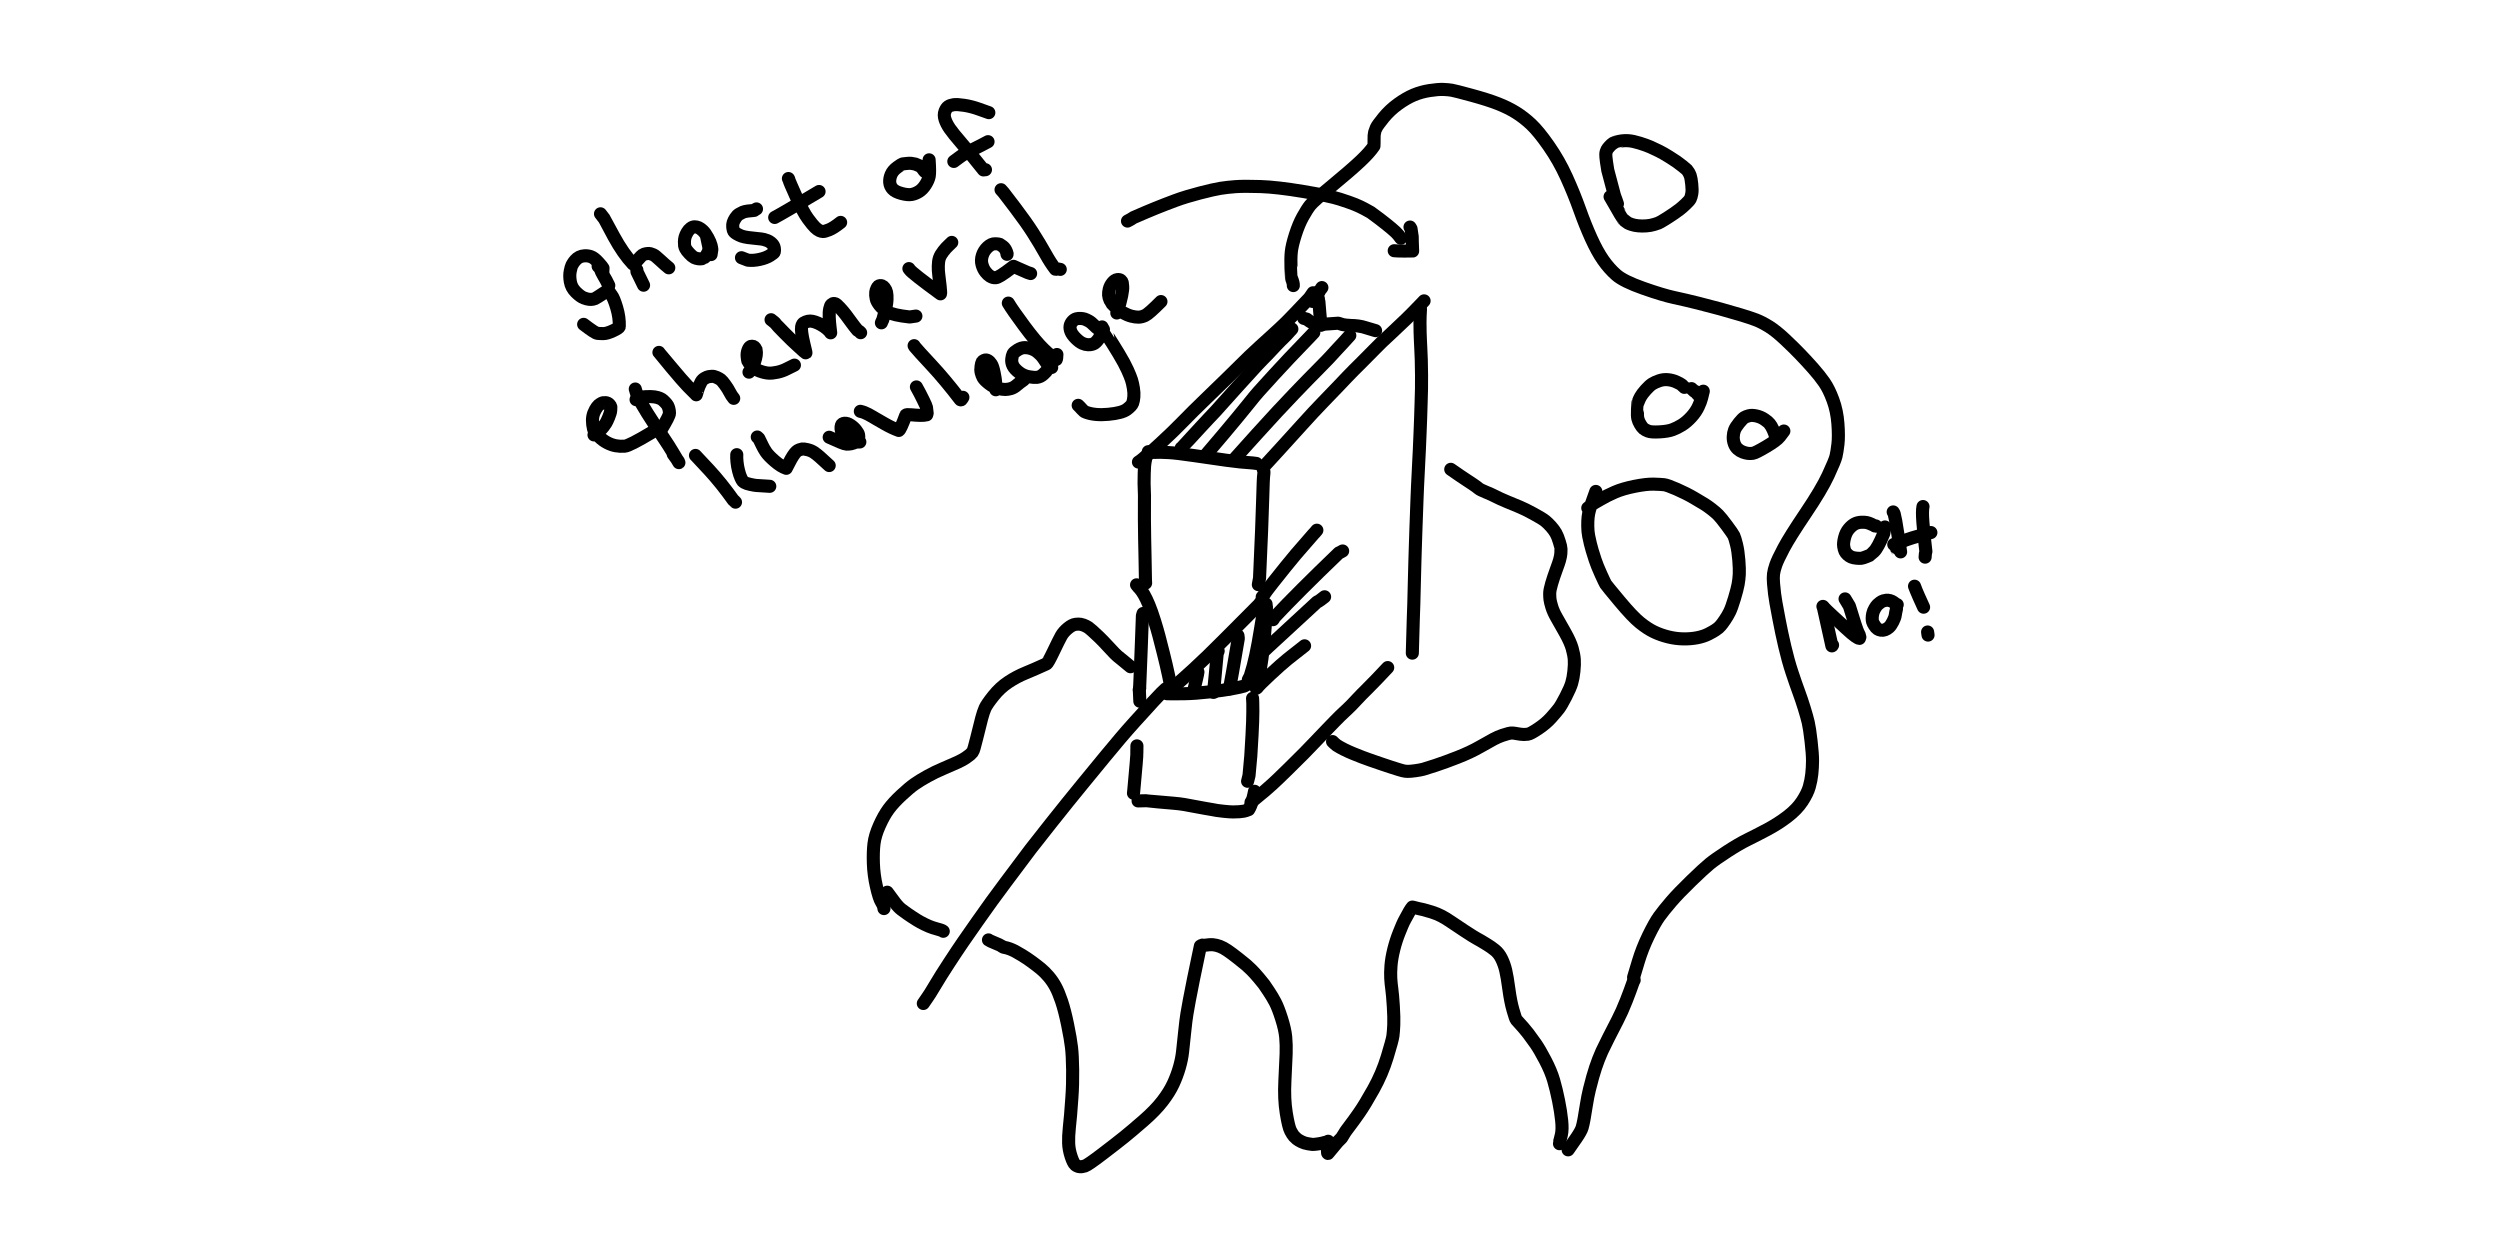 <?xml version="1.0" encoding="UTF-8" standalone="no"?>
<!-- Generator: Adobe Illustrator 26.1.0, SVG Export Plug-In . SVG Version: 6.00 Build 0)  -->

<svg
   version="1.1"
   id="Layer_1"
   x="0px"
   y="0px"
   viewBox="0 0 960 480"
   style="enable-background:new 0 0 960 480;"
   xml:space="preserve"
   sodipodi:docname="ghost-of-ephemeral-knowledge.svg"
   inkscape:version="1.2.1 (9c6d41e410, 2022-07-14, custom)"
   xmlns:inkscape="http://www.inkscape.org/namespaces/inkscape"
   xmlns:sodipodi="http://sodipodi.sourceforge.net/DTD/sodipodi-0.dtd"
   xmlns="http://www.w3.org/2000/svg"
   xmlns:svg="http://www.w3.org/2000/svg"><defs
   id="defs6812" /><sodipodi:namedview
   id="namedview6810"
   pagecolor="#505050"
   bordercolor="#eeeeee"
   borderopacity="1"
   inkscape:showpageshadow="0"
   inkscape:pageopacity="0"
   inkscape:pagecheckerboard="0"
   inkscape:deskcolor="#505050"
   showgrid="false"
   inkscape:zoom="0.70677083"
   inkscape:cx="522.09285"
   inkscape:cy="217.89241"
   inkscape:window-width="938"
   inkscape:window-height="1023"
   inkscape:window-x="0"
   inkscape:window-y="0"
   inkscape:window-maximized="1"
   inkscape:current-layer="Layer_1" />
<g
   id="New_Layer_12"
   opacity="1"
   transform="matrix(1.005,0,0,1.005,158.967,-2729.005)"><path
     id="STROKE_efc9096e-04c2-485f-8bc2-fb6578063f1a"
     opacity="1"
     fill="none"
     stroke="#000000"
     stroke-width="5"
     stroke-opacity="1"
     stroke-linecap="round"
     stroke-linejoin="round"
     d="m 194.614,3098.847 q 1.666,-2.422 1.814,-2.643 0.148,-0.221 0.851,-1.292 0.702,-1.071 2.295,-3.782 1.593,-2.711 4.788,-7.615 3.194,-4.903 5.421,-8.141 2.228,-3.238 5.517,-7.917 3.289,-4.679 5.469,-7.686 2.18,-3.006 5.238,-7.094 3.058,-4.087 5.765,-7.688 2.708,-3.601 3.896,-5.191 1.189,-1.59 7.749,-9.855 6.561,-8.264 12.049,-14.957 5.489,-6.694 8.627,-10.507 3.137,-3.813 5.839,-6.997 2.703,-3.183 5.537,-6.316 2.835,-3.134 4.387,-4.817 1.552,-1.683 2.46,-2.72 0.908,-1.037 3.209,-3.391 l 1.672,-1.584" /><path
     id="STROKE_f81cc0eb-b085-4e21-ab2d-d390e628b365"
     opacity="1"
     fill="none"
     stroke="#000000"
     stroke-width="5"
     stroke-opacity="1"
     stroke-linecap="round"
     stroke-linejoin="round"
     d="m 289.18,2978.583 0.022,-0.375 q -0.025,-0.7 -0.908,-4.812 -0.883,-4.113 -1.961,-8.37 -1.078,-4.256 -1.678,-6.568 -0.599,-2.313 -1.71,-5.873 -1.111,-3.561 -2.117,-5.982 -1.006,-2.421 -1.906,-3.987 -0.9,-1.567 -1.737,-2.439 -0.154,-0.071 -1.095,-1.291" /><path
     id="STROKE_2b5688e3-ce9a-4c99-a65d-3b9d9421f7f0"
     opacity="1"
     fill="none"
     stroke="#000000"
     stroke-width="5"
     stroke-opacity="1"
     stroke-linecap="round"
     stroke-linejoin="round"
     d="m 290.495,2977.551 0.459,-0.276 q 1.947,-1.625 6.904,-6.15 4.957,-4.526 12.035,-11.662 7.077,-7.135 12.958,-13.015 l 1.25,-1.683" /><path
     id="STROKE_f7d9f4ed-c352-4afd-b2fd-5d8ee078b666"
     opacity="1"
     fill="none"
     stroke="#000000"
     stroke-width="5"
     stroke-opacity="1"
     stroke-linecap="round"
     stroke-linejoin="round"
     d="m 287.703,2980.491 2.467,0.039 q 0.278,0.014 4.247,-0.042 3.969,-0.055 9.565,-0.692 5.595,-0.637 7.969,-1.095 2.374,-0.458 3.504,-0.693 1.129,-0.235 1.62,-0.405 0.49,-0.17 0.844,-0.403 0.354,-0.232 0.786,-0.615 0.431,-0.383 2.301,-1.606" /><path
     id="STROKE_f7c67777-b320-4375-bc03-83df03bdc7b6"
     opacity="1"
     fill="none"
     stroke="#000000"
     stroke-width="5"
     stroke-opacity="1"
     stroke-linecap="round"
     stroke-linejoin="round"
     d="m 325.578,2946.235 q -0.04,0.174 0.147,1.113 0.083,0.967 -0.738,10.675 -0.821,9.707 -2.368,17.149 -0.071,0.12 -0.865,1.206" /><path
     id="STROKE_dedd0122-66cd-4aad-9c43-7c5325814943"
     opacity="1"
     fill="none"
     stroke="#000000"
     stroke-width="5"
     stroke-opacity="1"
     stroke-linecap="round"
     stroke-linejoin="round"
     d="m 279.55,2938.222 -0.061,-1.161 q -0.117,-6.434 -0.176,-9.643 -0.06,-3.208 -0.128,-6.135 -0.067,-2.928 -0.093,-7.564 -0.026,-4.636 0.015,-6.94 0.04,-2.303 -0.04,-3.44 -0.08,-1.136 -0.098,-3.246 -0.018,-2.109 0.052,-3.83 0.07,-1.721 0.13,-2.805 0.059,-1.083 0.621,-3.682" /><path
     id="STROKE_0a5c15e7-f121-4398-81dc-4134c5e38b56"
     opacity="1"
     fill="none"
     stroke="#000000"
     stroke-width="5"
     stroke-opacity="1"
     stroke-linecap="round"
     stroke-linejoin="round"
     d="m 280.581,2888.01 0.924,0.248 q 0.732,0.026 1.911,0.015 1.178,-0.011 1.636,-0.035 0.458,-0.025 3.29,0.118 2.833,0.143 9.645,1.139 6.812,0.996 12.305,1.773 5.493,0.777 10.274,1.059 l 1.33,0.177" /><path
     id="STROKE_bb977d38-ec0b-4e20-b77e-3836e3e91e07"
     opacity="1"
     fill="none"
     stroke="#000000"
     stroke-width="5"
     stroke-opacity="1"
     stroke-linecap="round"
     stroke-linejoin="round"
     d="m 324.627,2895.006 0.134,0.77 -0.046,0.832 q -0.221,1.116 -0.432,9.545 -0.211,8.43 -1.205,30.189 l -0.454,2.473" /><path
     id="STROKE_4f235ba1-6249-41dd-9d1f-d1c29a545f8b"
     opacity="1"
     fill="none"
     stroke="#000000"
     stroke-width="5"
     stroke-opacity="1"
     stroke-linecap="round"
     stroke-linejoin="round"
     d="m 320.419,2982.257 q 0.059,1.514 0.081,1.688 0.022,0.174 0.026,3.251 0.005,3.078 -0.314,9.12 -0.319,6.042 -0.471,7.953 -0.152,1.911 -0.677,7.452 l -0.547,2.221" /><path
     id="STROKE_72b12ff8-2c83-405f-a691-fa7b0aad0881"
     opacity="1"
     fill="none"
     stroke="#000000"
     stroke-width="5"
     stroke-opacity="1"
     stroke-linecap="round"
     stroke-linejoin="round"
     d="m 278.578,2949.838 -0.253,0.852 -0.047,1.304 q 0.022,0.798 -0.383,10.526 -0.404,9.727 -0.458,11.593 -0.055,1.866 -0.174,4.173" /><path
     id="STROKE_1a9493ae-864d-4b5d-a7a4-c0521bdc3f3f"
     opacity="1"
     fill="none"
     stroke="#000000"
     stroke-width="5"
     stroke-opacity="1"
     stroke-linecap="round"
     stroke-linejoin="round"
     d="m 276.231,3000.417 -0.036,2.833 q 0.086,0.781 -1.142,13.932 l -0.137,1.324" /><path
     id="STROKE_f0cee10f-de1c-4c53-85c9-374881d2c6aa"
     opacity="1"
     fill="none"
     stroke="#000000"
     stroke-width="5"
     stroke-opacity="1"
     stroke-linecap="round"
     stroke-linejoin="round"
     d="m 276.677,3021.446 q 2.182,-0.094 2.892,-0.062 0.711,0.032 0.848,0.069 0.137,0.038 3.887,0.367 3.75,0.329 5.979,0.518 2.228,0.19 4.021,0.488 1.793,0.299 3.644,0.673 1.85,0.375 4.155,0.766 2.304,0.392 3.274,0.566 0.97,0.174 1.463,0.27 0.494,0.096 2.656,0.324 2.162,0.228 3.465,0.237 1.302,0.01 2.345,-0.079 1.042,-0.088 1.721,-0.203 0.68,-0.114 1.908,-0.612 0.843,-1.326 1.433,-3.554 0.591,-2.229 0.8,-3.443" /><path
     id="STROKE_e7e4f8ca-979c-4800-a818-07e46cd57a2e"
     opacity="1"
     fill="none"
     stroke="#000000"
     stroke-width="5"
     stroke-opacity="1"
     stroke-linecap="round"
     stroke-linejoin="round"
     d="m 276.818,2891.981 0.844,-0.573 q 1.334,-1.12 2.229,-1.825 0.895,-0.706 5.554,-4.986 4.659,-4.279 8.271,-8.01 3.611,-3.731 8.833,-8.758 5.221,-5.028 8.472,-8.218 3.25,-3.189 4.938,-4.866 1.687,-1.677 3.358,-3.294 1.671,-1.618 3.801,-3.537 2.13,-1.919 5.37,-4.882 3.24,-2.962 4.892,-4.6 1.652,-1.637 8.768,-9.133 l 1.376,-2.001" /><path
     id="STROKE_71507708-e373-428c-bf1b-8f956722fefa"
     opacity="1"
     fill="none"
     stroke="#000000"
     stroke-width="5"
     stroke-opacity="1"
     stroke-linecap="round"
     stroke-linejoin="round"
     d="m 324.243,2894.044 q 0.484,-0.38 1.191,-1.122 0.707,-0.741 1.033,-1.109 0.326,-0.368 4.789,-5.238 4.464,-4.869 8.342,-9.188 3.878,-4.318 7.874,-8.451 3.996,-4.133 5.838,-6.055 1.842,-1.922 3.131,-3.299 1.29,-1.377 2.621,-2.693 1.33,-1.315 2.239,-2.22 0.908,-0.904 2.068,-2.079 1.16,-1.176 3.453,-3.493 2.294,-2.317 2.881,-2.885 0.587,-0.568 3.928,-3.67 3.342,-3.103 5.689,-5.388 2.346,-2.286 5.537,-5.629 l 1.094,-1.146" /><path
     id="STROKE_2602df9e-211a-47a6-bd16-a7dc62a354e8"
     opacity="1"
     fill="none"
     stroke="#000000"
     stroke-width="5"
     stroke-opacity="1"
     stroke-linecap="round"
     stroke-linejoin="round"
     d="m 339.984,2837.064 1.14,0.304 q 0.472,0.367 1.03,0.752 0.559,0.385 1.134,0.607 0.575,0.222 1.854,0.42 1.28,0.199 2.439,0.163 1.16,-0.036 2.445,-0.172 1.286,-0.137 3.137,-0.221 0.239,0.072 0.81,0.261 0.571,0.188 0.972,0.291 0.401,0.102 1.302,0.192 0.902,0.09 1.898,0.138 0.995,0.047 1.391,0.051 0.396,0 1.272,0.142 0.877,0.137 1.436,0.261 0.559,0.123 0.675,0.172 0.117,0.048 4.5,1.345" /><path
     id="STROKE_922f8958-be69-4993-8cc0-6ddcf5ae173d"
     opacity="1"
     fill="none"
     stroke="#000000"
     stroke-width="5"
     stroke-opacity="1"
     stroke-linecap="round"
     stroke-linejoin="round"
     d="m 345.568,2829.574 q -0.03,0.673 0.191,1.125 0.033,0.847 0.372,4.53 0.339,3.684 0.408,4.492" /><path
     id="STROKE_70fa0b4c-3b7d-4f04-b00e-eb0158920481"
     opacity="1"
     fill="none"
     stroke="#000000"
     stroke-width="5"
     stroke-opacity="1"
     stroke-linecap="round"
     stroke-linejoin="round"
     d="m 384.475,2833.022 0.096,0.49 q -0.178,2.921 -0.185,4.997 -0.006,2.076 0.049,3.953 0.055,1.877 0.108,2.9 0.053,1.022 0.153,3.195 0.1,2.172 0.183,4.32 0.083,2.149 0.103,5.897 0.021,3.748 -0.021,5.302 -0.043,1.553 -0.162,5.811 -0.12,4.258 -0.176,5.593 -0.056,1.336 -0.209,5.38 -0.154,4.043 -0.27,6.433 -0.115,2.391 -0.146,2.882 -0.031,0.491 -0.27,5.488 -0.24,4.997 -0.276,5.544 -0.037,0.547 -0.187,4.481 -0.151,3.935 -0.233,6.428 -0.083,2.494 -0.194,5.32 -0.111,2.825 -0.215,6.558 -0.103,3.733 -0.176,5.717 -0.072,1.984 -0.221,8.485 -0.148,6.502 -0.204,8.208 -0.056,1.705 -0.192,5.512 -0.137,3.807 -0.207,7.271 -0.069,3.465 -0.163,5.801" /><path
     id="STROKE_4ba825b5-b46f-496e-be52-8df9c308490a"
     opacity="1"
     fill="none"
     stroke="#000000"
     stroke-width="5"
     stroke-opacity="1"
     stroke-linecap="round"
     stroke-linejoin="round"
     d="m 319.832,3021.955 q 0.198,-0.11 1.127,-0.926 0.929,-0.816 1.938,-1.617 1.01,-0.801 2.176,-1.789 1.165,-0.988 2.941,-2.597 1.776,-1.608 6.057,-5.811 4.281,-4.203 6.066,-6.023 1.786,-1.82 4.699,-4.869 2.914,-3.049 4.28,-4.474 1.367,-1.425 2.723,-2.811 1.356,-1.386 2.014,-2.028 0.658,-0.641 1.426,-1.348 0.769,-0.708 1.545,-1.449 0.777,-0.742 1.419,-1.394 0.642,-0.653 2.255,-2.385 1.612,-1.733 3.337,-3.411 1.726,-1.678 4.119,-4.189 2.393,-2.51 4.098,-4.335" /><path
     id="STROKE_5e6d2fdb-709a-48c5-973c-c4106cc7f795"
     opacity="1"
     fill="none"
     stroke="#000000"
     stroke-width="5"
     stroke-opacity="1"
     stroke-linecap="round"
     stroke-linejoin="round"
     d="m 293.146,2886.625 q 0.128,-0.087 2.957,-3.127 2.828,-3.04 4.264,-4.638 1.435,-1.599 3.26,-3.508 1.826,-1.91 2.798,-2.963 0.971,-1.053 1.879,-2.102 0.907,-1.05 6.636,-7.388 5.728,-6.337 7.303,-8.017 1.574,-1.679 2.1,-2.189 0.526,-0.51 1.526,-1.545 1,-1.035 1.969,-2.08 0.968,-1.045 1.854,-1.971 0.886,-0.926 1.46,-1.503 0.574,-0.577 1.057,-1.023 0.483,-0.447 1.018,-1.019 0.536,-0.571 2.204,-2.432" /><path
     id="STROKE_f6cd34cd-f051-461c-b302-8b93f00e36e4"
     opacity="1"
     fill="none"
     stroke="#000000"
     stroke-width="5"
     stroke-opacity="1"
     stroke-linecap="round"
     stroke-linejoin="round"
     d="m 302.109,2889.776 q 0.795,-0.857 7.027,-8.266 6.233,-7.409 9.377,-11.342 3.145,-3.932 4.228,-5.119 1.082,-1.186 5.849,-6.446 4.767,-5.259 13.988,-14.786 l 1.229,-1.312" /><path
     id="STROKE_0563f5b0-b999-4717-9065-85637a88ec26"
     opacity="1"
     fill="none"
     stroke="#000000"
     stroke-width="5"
     stroke-opacity="1"
     stroke-linecap="round"
     stroke-linejoin="round"
     d="m 313.742,2890.511 q 0.116,-0.16 8.31,-9.231 8.194,-9.07 14.287,-15.407 6.092,-6.337 8.707,-8.936 2.615,-2.6 4.253,-4.35 1.638,-1.75 1.775,-1.915 0.137,-0.166 1.17,-1.288 1.033,-1.123 2.774,-2.977 1.741,-1.855 2.547,-2.8" /><path
     id="STROKE_60f067a9-79ee-472c-900c-f3dc6a647fc7"
     opacity="1"
     fill="none"
     stroke="#000000"
     stroke-width="5"
     stroke-opacity="1"
     stroke-linecap="round"
     stroke-linejoin="round"
     d="m 324.101,2943.521 q 0.164,-0.145 0.519,-0.605 0.355,-0.46 0.654,-0.988 0.3,-0.528 2.855,-3.786 2.556,-3.259 4.93,-6.181 2.374,-2.922 3.928,-4.77 1.554,-1.847 6.655,-7.66 0.596,-0.573 1.339,-1.518" /><path
     id="STROKE_e79fc4a0-2393-4085-9bbf-a489643724ac"
     opacity="1"
     fill="none"
     stroke="#000000"
     stroke-width="5"
     stroke-opacity="1"
     stroke-linecap="round"
     stroke-linejoin="round"
     d="m 328.229,2952.198 0.309,-0.452 0.224,-0.437 q 8.819,-9.416 24.649,-24.626 0.336,-0.085 1.423,-0.728" /><path
     id="STROKE_586abf10-ea3a-4517-bbd0-f1d7e85f6a70"
     opacity="1"
     fill="none"
     stroke="#000000"
     stroke-width="5"
     stroke-opacity="1"
     stroke-linecap="round"
     stroke-linejoin="round"
     d="m 324.627,2964.253 q 0.869,-0.678 1.53,-1.378 0.388,-0.392 18.933,-17.467 l 0.571,-0.261 q 0.401,-0.216 2.274,-1.697" /><path
     id="STROKE_83735bb1-b76a-437d-869a-4bf73d765be7"
     opacity="1"
     fill="none"
     stroke="#000000"
     stroke-width="5"
     stroke-opacity="1"
     stroke-linecap="round"
     stroke-linejoin="round"
     d="m 321.815,2978.442 0.392,-0.273 q 0.577,-0.911 4.818,-4.865 4.24,-3.955 6.833,-6.058 2.592,-2.103 3.558,-2.797 0.966,-0.693 2.871,-2.259" /><path
     id="STROKE_d8cd9589-3a4e-44d7-9bf1-be6f01d827ff"
     opacity="1"
     fill="none"
     stroke="#000000"
     stroke-width="5"
     stroke-opacity="1"
     stroke-linecap="round"
     stroke-linejoin="round"
     d="m 299.539,2972.195 q -0.051,0.599 -0.527,2.593 -0.477,1.994 -0.869,3.654" /><path
     id="STROKE_6e85157f-fc38-4f61-86d2-9df88ada19f5"
     opacity="1"
     fill="none"
     stroke="#000000"
     stroke-width="5"
     stroke-opacity="1"
     stroke-linecap="round"
     stroke-linejoin="round"
     d="m 307.268,2964.182 -0.339,0.895 q -0.025,0.096 -1.421,14.905" /><path
     id="STROKE_a9426557-962c-407d-9d0b-cbd150c4283e"
     opacity="1"
     fill="none"
     stroke="#000000"
     stroke-width="5"
     stroke-opacity="1"
     stroke-linecap="round"
     stroke-linejoin="round"
     d="m 314.835,2958.29 0.134,1.062 q -2.784,16.557 -3.432,19.302" /><path
     id="STROKE_cbe2c584-9607-47e9-8f5c-8f22d7c4571f"
     opacity="1"
     fill="none"
     stroke="#000000"
     stroke-width="5"
     stroke-opacity="1"
     stroke-linecap="round"
     stroke-linejoin="round"
     d="m 324.769,2948.962 -0.068,0.282 -0.19,0.505 q -0.223,0.853 -1.08,6.229 -0.857,5.376 -1.793,9.774 -0.937,4.398 -2.132,8.031 l -0.706,1.352" /><path
     id="STROKE_8b40fd9c-13cb-4a6d-b228-44fb8d5a1ae1"
     opacity="1"
     fill="none"
     stroke="#000000"
     stroke-width="5"
     stroke-opacity="1"
     stroke-linecap="round"
     stroke-linejoin="round"
     d="m 277.263,2978.512 -0.162,0.517 0.063,0.297 q 0.054,1.058 0.18,4.034" /><path
     id="STROKE_f5287156-8527-4cf9-b831-66768b35dad3"
     opacity="1"
     fill="none"
     stroke="#000000"
     stroke-width="5"
     stroke-opacity="1"
     stroke-linecap="round"
     stroke-linejoin="round"
     d="m 344.111,2828.033 -0.047,0.694 q 0.05,0 -0.18,0.51 -0.229,0.509 -0.522,1.368" /><path
     id="STROKE_dd5faf9b-3ff9-47c4-afa9-fef7e32a0f1d"
     opacity="1"
     fill="none"
     stroke="#000000"
     stroke-width="5"
     stroke-opacity="1"
     stroke-linecap="round"
     stroke-linejoin="round"
     d="m 344.839,2827.51 0.698,-0.501 q -0.574,1.303 -0.981,2.339" /><path
     id="STROKE_f3a149ad-2234-478e-9aec-3f8dc5b40284"
     opacity="1"
     fill="none"
     stroke="#000000"
     stroke-width="5"
     stroke-opacity="1"
     stroke-linecap="round"
     stroke-linejoin="round"
     d="m 346.903,2825.306 -0.411,0.575 q -0.211,0.179 -1.208,1.926" /><path
     id="STROKE_8926a078-7e23-420f-8071-92d61a4d6425"
     opacity="1"
     fill="none"
     stroke="#000000"
     stroke-width="5"
     stroke-opacity="1"
     stroke-linecap="round"
     stroke-linejoin="round"
     d="m 179.57,3062.583 q -0.072,-1.088 -0.952,-2.474 -0.88,-1.385 -1.911,-5.878 -1.031,-4.492 -1.174,-8.887 -0.142,-4.395 0.231,-7.541 0.374,-3.146 2.073,-6.948 1.698,-3.802 3.524,-6.282 1.826,-2.481 4.891,-5.323 3.064,-2.842 5.001,-4.208 1.937,-1.367 4.912,-3.021 2.975,-1.654 6.238,-3.022 3.263,-1.368 5.25,-2.289 1.988,-0.92 3.176,-1.731 1.187,-0.811 1.673,-1.242 0.485,-0.431 0.921,-0.961 0.437,-0.53 1.635,-5.49 1.199,-4.96 1.847,-7.384 0.649,-2.424 1.296,-3.892 0.648,-1.468 3.18,-4.65 2.532,-3.182 5.702,-5.287 3.17,-2.104 6.541,-3.477 3.371,-1.374 8.076,-3.525 0.516,-0.253 2.641,-4.705 2.125,-4.452 2.981,-5.977 0.855,-1.525 2.516,-2.891 1.662,-1.366 2.905,-1.521 1.244,-0.155 1.908,-0.029 0.665,0.125 1.138,0.297 0.474,0.172 1.005,0.44 0.532,0.269 0.913,0.522 0.381,0.252 1.504,1.25 1.122,0.997 2.635,2.456 1.514,1.459 3.356,3.478 1.843,2.018 2.527,2.692 0.685,0.673 1.108,1.048 0.422,0.376 1.542,1.241 1.12,0.864 3.393,2.8" /><path
     id="STROKE_679668bc-111c-439c-a2fb-71aed8b4e9ab"
     opacity="1"
     fill="none"
     stroke="#000000"
     stroke-width="5"
     stroke-opacity="1"
     stroke-linecap="round"
     stroke-linejoin="round"
     d="m 350.979,2998.776 0.504,0.502 1.026,0.889 q 2.542,1.624 6.3,3.171 3.758,1.548 6.504,2.487 2.746,0.94 4.185,1.444 1.438,0.504 3.705,1.239 2.267,0.736 2.995,0.95 0.728,0.215 1.575,0.452 0.846,0.237 1.915,0.252 1.068,0.015 3.002,-0.262 1.935,-0.277 2.969,-0.555 1.035,-0.278 4.624,-1.46 3.59,-1.181 8.446,-3.08 4.856,-1.899 8.478,-3.978 3.622,-2.079 5.343,-2.985 1.721,-0.906 3.31,-1.445 1.588,-0.539 2.276,-0.69 0.688,-0.151 0.977,-0.188 0.289,-0.037 0.725,0 0.436,0.033 0.86,0.102 0.424,0.069 0.944,0.162 0.519,0.092 1.166,0.184 0.647,0.093 1.243,0.101 0.597,0.01 1.556,-0.109 0.959,-0.118 3.923,-2.09 2.965,-1.972 4.958,-4.205 1.994,-2.233 2.952,-3.494 0.958,-1.261 2.656,-4.56 1.698,-3.298 2.259,-5.173 0.561,-1.874 0.838,-4.521 0.277,-2.647 0.149,-4.491 -0.128,-1.844 -0.812,-4.27 -0.684,-2.426 -2.704,-6.028 -2.021,-3.602 -3.25,-5.737 -1.23,-2.135 -1.811,-4.027 -0.58,-1.893 -0.699,-2.862 -0.118,-0.97 -0.12,-2.278 -0.003,-1.307 0.76,-3.879 0.763,-2.572 1.745,-5.226 0.983,-2.653 1.239,-3.591 0.257,-0.939 0.356,-1.489 0.099,-0.55 0.152,-1.092 0.052,-0.543 0.043,-1.099 -0.009,-0.556 0.007,-0.909 0.015,-0.353 -0.622,-2.476 -0.638,-2.123 -1.329,-3.33 -0.692,-1.207 -1.833,-2.491 -1.14,-1.284 -2.214,-2.162 -1.074,-0.878 -4.478,-2.732 -3.405,-1.854 -5.265,-2.608 -1.86,-0.754 -4.809,-1.991 -2.949,-1.238 -4.43,-2.014 -1.481,-0.777 -3.691,-1.671 -2.21,-0.895 -2.811,-1.415 -0.601,-0.519 -2.152,-1.577 -1.551,-1.058 -2.7,-1.784 -1.148,-0.725 -2.288,-1.529 -1.14,-0.803 -3.489,-2.406" /><path
     id="STROKE_1c537327-2df1-4967-91d0-ee2d176f117f"
     opacity="1"
     fill="none"
     stroke="#000000"
     stroke-width="5"
     stroke-opacity="1"
     stroke-linecap="round"
     stroke-linejoin="round"
     d="m 335.987,2824.541 q 0.081,-0.864 -0.701,-2.823 -0.052,-0.11 -0.187,-3.875 -0.136,-3.765 0.126,-6.23 0.262,-2.465 1.534,-6.472 1.273,-4.007 2.86,-6.876 1.586,-2.869 2.84,-4.451 1.253,-1.582 8.279,-7.385 7.026,-5.802 10.728,-9.271 3.703,-3.468 5.329,-5.943 0.031,-0.34 0.043,-1.116 0.012,-0.775 0.007,-1.581 -0.005,-0.806 0.026,-1.331 0.031,-0.525 0.137,-0.939 0.106,-0.414 0.142,-0.656 0.036,-0.241 0.524,-1.312 0.489,-1.07 2.846,-3.949 2.357,-2.88 5.479,-5.138 3.122,-2.257 5.978,-3.462 2.857,-1.205 6.08,-1.7 3.222,-0.494 5.174,-0.428 1.952,0.067 3.295,0.298 1.342,0.231 7.565,1.929 6.222,1.698 10.043,3.194 3.821,1.496 6.845,3.363 3.023,1.866 5.871,4.54 2.848,2.673 6.748,8.266 3.9,5.593 6.783,11.953 2.883,6.36 4.992,12.291 2.109,5.93 4.403,10.994 2.294,5.064 4.57,8.333 2.276,3.269 5.036,5.702 2.76,2.434 10.275,5.083 7.515,2.649 11.88,3.584 4.364,0.935 9.094,2.123 4.731,1.188 8.388,2.194 3.657,1.006 7.607,2.188 3.949,1.183 6.136,2.02 2.186,0.837 4.892,2.506 2.707,1.669 6.135,4.889 3.428,3.221 5.888,5.784 2.461,2.563 4.931,5.351 2.471,2.789 4.257,5.362 1.786,2.574 3.315,6.733 1.528,4.16 1.886,9.026 0.359,4.866 0.011,7.845 -0.348,2.978 -0.748,4.646 -0.401,1.667 -2.978,7.213 -2.578,5.546 -8.63,14.527 -6.052,8.982 -8.349,13.308 -2.297,4.326 -3.015,6.38 -0.718,2.053 -0.896,3.501 -0.178,1.447 0.006,3.661 0.185,2.213 0.398,3.929 0.213,1.716 0.516,3.385 0.302,1.669 1.212,6.5 0.91,4.831 2.176,10.248 1.266,5.417 2.759,9.926 1.493,4.509 2.548,7.34 1.054,2.83 2.093,6.19 1.04,3.361 1.556,5.551 0.517,2.19 1.087,7.171 0.571,4.981 0.553,7.562 -0.019,2.581 -0.279,4.978 -0.259,2.397 -0.948,4.859 -0.688,2.462 -2.705,5.554 -2.018,3.093 -5.665,5.879 -3.648,2.785 -7.87,5.014 -4.223,2.228 -7.46,3.823 -3.237,1.595 -7.705,4.496 -4.469,2.901 -6.639,4.667 -2.171,1.767 -7.091,6.53 -4.921,4.764 -7.738,8.054 -2.816,3.291 -4.5,5.621 -1.684,2.331 -4.074,7.252 -2.39,4.921 -3.849,9.777 -1.46,4.856 -1.842,6.13" /><path
     id="STROKE_cbe29fc4-8357-4e0b-a22d-5101820c251b"
     opacity="1"
     fill="none"
     stroke="#000000"
     stroke-width="5"
     stroke-opacity="1"
     stroke-linecap="round"
     stroke-linejoin="round"
     d="m 485.403,2863.432 q -0.161,-0.194 -0.529,-0.485 l -0.415,-0.429 q -0.492,-0.414 -2.041,-1.127 -1.549,-0.714 -3.275,-0.882 -1.726,-0.167 -3.363,0.396 -1.636,0.563 -2.653,1.212 -1.016,0.648 -2.446,2.242 -1.429,1.594 -1.993,2.618 -0.565,1.024 -0.77,1.64 -0.205,0.616 -0.254,0.694 -0.049,0.077 -0.169,2.552 -0.12,2.475 0.128,3.507 0.247,1.031 0.927,2.18 0.68,1.149 1.264,1.643 0.585,0.495 1.752,0.958 1.167,0.464 4.354,0.29 3.187,-0.174 4.97,-0.842 1.783,-0.668 3.578,-1.781 1.795,-1.112 3.569,-3.05 1.775,-1.939 2.721,-3.99 0.946,-2.051 1.233,-3.288 0.286,-1.238 0.634,-2.588" /><path
     id="STROKE_bab33fc8-bca8-4aee-b570-bca61f516843"
     opacity="1"
     fill="none"
     stroke="#000000"
     stroke-width="5"
     stroke-opacity="1"
     stroke-linecap="round"
     stroke-linejoin="round"
     d="m 520.263,2882.115 q -0.544,-1.606 -0.966,-2.525 -0.422,-0.92 -0.69,-1.336 -0.268,-0.416 -0.7,-0.986 -0.433,-0.57 -1.841,-1.545 -1.407,-0.976 -3.129,-1.359 -1.722,-0.383 -2.854,-0.086 -1.131,0.297 -1.791,0.703 -0.66,0.405 -1.973,2.015 -1.313,1.61 -1.746,2.739 -0.432,1.129 -0.496,2.515 -0.064,1.386 0.387,2.665 0.45,1.279 1.337,2.063 0.886,0.783 1.962,1.184 1.077,0.4 1.963,0.505 0.887,0.105 1.892,-0.044 1.005,-0.149 5.033,-2.533 4.028,-2.384 5.129,-3.797 l 1.639,-2.17" /><path
     id="STROKE_23cb2d80-47c4-4fe3-a331-bef883dea352"
     opacity="1"
     fill="none"
     stroke="#000000"
     stroke-width="5"
     stroke-opacity="1"
     stroke-linecap="round"
     stroke-linejoin="round"
     d="m 448.499,2909.531 q 0.684,-0.625 1.503,-1.232 0.818,-0.607 0.999,-0.684 0.181,-0.076 2.465,-1.436 2.285,-1.359 5.355,-2.698 3.071,-1.339 7.612,-2.243 4.541,-0.904 7.254,-0.823 2.713,0.08 3.927,0.21 1.215,0.129 4.879,1.727 3.663,1.598 6.724,3.403 3.06,1.805 4.002,2.386 0.942,0.58 2.524,1.791 1.582,1.21 2.609,2.247 1.027,1.037 3.294,4.079 2.266,3.042 2.662,3.87 0.395,0.829 1.012,3.309 0.617,2.48 0.892,5.996 0.275,3.516 0.173,5.42 -0.102,1.903 -0.44,3.793 -0.337,1.891 -1.412,5.46 -1.075,3.57 -1.847,5.124 -0.773,1.554 -1.809,3.076 -1.036,1.523 -1.558,2.11 -0.523,0.587 -0.881,0.904 -0.359,0.317 -1.214,0.887 -0.855,0.57 -2.64,1.485 -1.785,0.915 -4.254,1.406 -2.47,0.49 -5.366,0.441 -2.896,-0.049 -5.749,-0.761 -2.853,-0.711 -5.361,-1.902 -2.508,-1.19 -5.393,-3.51 -2.884,-2.32 -7.825,-8.243 -4.941,-5.923 -5.288,-6.481 -0.348,-0.559 -1.813,-3.79 -1.466,-3.231 -2.226,-5.525 -0.76,-2.293 -1.141,-3.61 -0.38,-1.317 -0.699,-2.597 -0.319,-1.281 -0.64,-2.938 -0.321,-1.657 -0.342,-3.758 -0.022,-2.101 0.15,-3.523 0.171,-1.422 0.56,-2.786 0.389,-1.365 1.26,-3.779 0.87,-2.414 1.117,-3.136" /><path
     id="STROKE_8cdfdef0-5633-4298-ae6e-8cda780be537"
     opacity="1"
     fill="none"
     stroke="#000000"
     stroke-width="5"
     stroke-opacity="1"
     stroke-linecap="round"
     stroke-linejoin="round"
     d="m 459.829,2793.309 -0.478,-1.389 -0.661,-1.821 q -2.378,-8.82 -2.558,-9.655 -0.181,-0.835 -0.482,-3.118 -0.302,-2.283 -0.267,-2.917 0.035,-0.634 0.159,-1.032 0.125,-0.398 0.325,-0.792 0.201,-0.393 0.926,-1.196 0.725,-0.804 1.251,-1.134 0.527,-0.33 0.613,-0.394 0.086,-0.064 1.853,-0.427 1.767,-0.364 3.541,-0.234 1.774,0.131 4.289,0.92 2.515,0.789 4.072,1.464 1.558,0.675 3.31,1.559 1.753,0.883 3.773,2.148 2.019,1.264 2.968,1.928 0.948,0.664 2.277,1.715 1.329,1.052 1.624,1.37 0.296,0.318 0.67,0.944 0.374,0.627 0.65,1.407 0.275,0.78 0.531,3.11 0.256,2.33 0.025,3.639 -0.232,1.309 -0.569,1.988 -0.337,0.679 -1.742,1.999 -1.405,1.32 -2.271,1.993 -0.866,0.672 -2.119,1.54 -1.252,0.867 -1.871,1.242 -0.618,0.376 -1.594,1.02 -0.975,0.644 -1.689,1.011 -0.713,0.368 -0.966,0.483 -0.254,0.114 -1.591,0.521 -1.338,0.407 -2.963,0.528 -1.625,0.12 -3.055,-0.016 -1.43,-0.136 -2.481,-0.484 -1.052,-0.349 -1.48,-0.59 -0.428,-0.24 -1.002,-0.719 -0.574,-0.479 -0.677,-0.548 -0.102,-0.07 -1.329,-2.167 -1.226,-2.098 -2.248,-3.906 -1.021,-1.808 -1.577,-2.718" /><path
     id="STROKE_087e8a3e-a15a-4286-a708-55e290aef970"
     opacity="1"
     fill="none"
     stroke="#000000"
     stroke-width="5"
     stroke-opacity="1"
     stroke-linecap="round"
     stroke-linejoin="round"
     d="m 466.222,3089.928 -0.27,0.476 -0.343,0.917 q -0.747,2.21 -2.375,6.387 -1.628,4.178 -3.356,7.51 -1.728,3.332 -3.49,6.807 -1.762,3.475 -2.481,5.061 -0.718,1.586 -1.308,3.127 -0.589,1.541 -1.128,3.146 -0.538,1.606 -1.097,3.581 -0.56,1.975 -1.227,4.674 -0.668,2.7 -1.202,6.098 -0.533,3.399 -0.889,5.359 -0.356,1.961 -0.722,3.209 -0.366,1.249 -2.098,3.831 -1.732,2.582 -3.243,4.655" /><path
     id="STROKE_65dd0ed9-d5da-449e-ab8e-61bfd22be47f"
     opacity="1"
     fill="none"
     stroke="#000000"
     stroke-width="5"
     stroke-opacity="1"
     stroke-linecap="round"
     stroke-linejoin="round"
     d="m 437.695,3152.42 q 0.044,-0.126 0.02,-0.728 0.224,-0.644 0.688,-2.683 0.463,-2.04 0.115,-5.452 -0.349,-3.412 -1.187,-7.581 -0.838,-4.168 -1.861,-7.706 -1.022,-3.537 -3.217,-7.73 -2.195,-4.192 -3.655,-6.277 -1.459,-2.085 -2.845,-3.919 -1.385,-1.835 -4.59,-5.309 -0.268,-0.317 -1.222,-3.604 -0.955,-3.288 -1.596,-8.083 -0.641,-4.794 -1.214,-7.184 -0.573,-2.389 -1.571,-4.425 -0.999,-2.036 -2.495,-3.242 -1.495,-1.206 -3.011,-2.126 -1.516,-0.921 -2.314,-1.404 -0.798,-0.483 -1.765,-0.992 -0.966,-0.509 -4.451,-2.785 -3.484,-2.276 -5.325,-3.552 -1.84,-1.276 -3.585,-2.186 -1.745,-0.91 -3.759,-1.541 -2.014,-0.631 -3.132,-0.904 -1.118,-0.272 -1.618,-0.353 -0.501,-0.081 -1.146,-0.274 -0.645,-0.194 -1.054,-0.273 -0.408,-0.078 -0.445,-0.083 -0.038,0 -0.177,0.207 -0.139,0.21 -0.404,0.577 -0.266,0.366 -0.434,0.684 -0.167,0.318 -0.7,1.275 -0.533,0.957 -0.875,1.589 -0.343,0.631 -0.714,1.344 -0.372,0.713 -1.675,3.953 -1.304,3.241 -2.132,6.614 -0.829,3.374 -1.041,6.115 -0.213,2.74 -0.098,4.813 0.114,2.073 0.412,4.165 0.297,2.091 0.578,6.572 0.282,4.48 0.169,7.075 -0.112,2.595 -0.326,4.214 -0.213,1.62 -2.174,8.054 -1.961,6.433 -5.259,12.349 -3.297,5.916 -5.506,9.074 -2.21,3.157 -3.368,4.651 -1.158,1.493 -1.655,2.221 -0.497,0.729 -0.587,0.921 -0.09,0.191 -1.09,1.747 -0.968,0.915 -1.483,1.492 -0.516,0.578 -3.68,4.424 -0.461,0.114 0.07,-4.66 -0.112,0.075 -1.28,0.454 -1.168,0.379 -2.787,0.589 -1.618,0.21 -1.941,0.172 -0.323,-0.038 -1.679,-0.248 -1.357,-0.211 -2.539,-0.799 -1.183,-0.589 -1.757,-1.06 -0.574,-0.471 -1.075,-1.024 -0.501,-0.553 -1.294,-2.022 -0.793,-1.469 -1.67,-6.863 -0.878,-5.395 -0.525,-12.243 0.352,-6.849 0.476,-10.316 0.124,-3.468 -0.159,-6.454 -0.283,-2.987 -1.596,-7.103 -1.314,-4.117 -2.411,-6.208 -1.097,-2.091 -2.506,-4.198 -1.408,-2.108 -1.787,-2.639 -0.38,-0.531 -2.014,-2.47 -1.633,-1.938 -2.774,-3.06 -1.141,-1.121 -1.937,-1.812 -0.795,-0.69 -3.204,-2.59 -2.41,-1.902 -4.033,-2.998 -1.624,-1.097 -2.934,-1.58 -1.31,-0.482 -2.516,-0.604 -1.206,-0.122 -3.675,0.236 l -0.423,-0.107 q -0.269,0.01 -0.793,0.37 -0.089,0.486 -0.828,3.954 -0.739,3.468 -1.803,8.658 -1.064,5.19 -1.606,8.185 -0.542,2.994 -0.905,5.108 -0.364,2.114 -0.861,6.894 -0.497,4.779 -0.807,7.603 -0.31,2.823 -1.225,6.007 -0.915,3.184 -2.38,6.325 -1.464,3.142 -4.143,6.605 -2.679,3.463 -7.151,7.361 -4.473,3.898 -7.321,6.199 -2.848,2.301 -8.378,6.515 -5.53,4.215 -6.658,4.593 -1.128,0.378 -2.058,0.287 -0.931,-0.09 -1.685,-0.732 -0.755,-0.643 -1.599,-3.208 -0.844,-2.564 -0.93,-5.075 -0.087,-2.511 0.263,-5.887 0.35,-3.376 0.476,-4.845 0.125,-1.469 0.495,-6.574 0.371,-5.106 0.3,-10.558 -0.071,-5.454 -0.43,-8.629 -0.358,-3.176 -1.489,-8.691 -1.132,-5.515 -2.316,-9.028 -1.184,-3.513 -2.329,-5.606 -1.146,-2.092 -2.612,-3.816 -1.467,-1.724 -2.952,-2.949 -1.486,-1.224 -3.402,-2.626 -1.917,-1.402 -3.715,-2.501 -1.799,-1.099 -2.77,-1.601 -0.971,-0.501 -2.002,-0.894 -1.03,-0.392 -2.45,-0.652 l -0.802,-0.486 q -0.34,-0.272 -2.405,-1.11 -2.065,-0.839 -2.491,-1.176" /><path
     id="STROKE_93495c15-c89a-42bd-ab4f-a4b5192b4bab"
     opacity="1"
     fill="none"
     stroke="#000000"
     stroke-width="5"
     stroke-opacity="1"
     stroke-linecap="round"
     stroke-linejoin="round"
     d="m 202.231,3071.26 -0.503,-0.322 q -2.189,-0.619 -3.546,-1.06 -1.357,-0.441 -3.084,-1.294 -1.727,-0.852 -2.895,-1.579 -1.169,-0.727 -2.042,-1.307 -0.874,-0.579 -1.708,-1.159 -0.835,-0.581 -2.094,-1.521 -1.259,-0.941 -2.624,-2.752 -1.364,-1.812 -2.91,-3.93" /><path
     id="STROKE_c4b37484-1d4e-4fa1-8868-6d45ad2ed76d"
     opacity="1"
     fill="none"
     stroke="#000000"
     stroke-width="5"
     stroke-opacity="1"
     stroke-linecap="round"
     stroke-linejoin="round"
     d="m 377.071,2806.454 q -0.249,-0.339 -0.952,-1.24 -0.703,-0.902 -2.636,-2.521 -1.933,-1.619 -4.608,-3.667 -2.676,-2.048 -3.311,-2.448 -0.635,-0.399 -2.425,-1.344 -1.791,-0.944 -3.635,-1.695 -1.843,-0.751 -5.753,-2.012 -3.911,-1.26 -13.98,-2.939 -10.069,-1.678 -16.366,-1.88 -6.296,-0.202 -9.513,0.036 -3.216,0.238 -5.766,0.649 -2.55,0.41 -7.888,1.794 -5.337,1.384 -9.269,2.839 -3.931,1.455 -7.692,2.981 -3.761,1.526 -8.453,3.593 -0.517,0.449 -2.191,1.297" /><path
     id="STROKE_49afea08-146f-4bd8-a846-0c99e85220c0"
     opacity="1"
     fill="none"
     stroke="#000000"
     stroke-width="5"
     stroke-opacity="1"
     stroke-linecap="round"
     stroke-linejoin="round"
     d="m 380.572,2802.181 0.385,0.63 0.347,2.36 0.113,0.756 q -0.033,0.917 0.156,5.424 -0.094,0.017 -3.163,10e-4 -3.069,-0.016 -3.867,-0.126" /><path
     id="STROKE_a624e771-674b-4170-9067-4006aca75dff"
     opacity="1"
     fill="none"
     stroke="#000000"
     stroke-width="5"
     stroke-opacity="1"
     stroke-linecap="round"
     stroke-linejoin="round"
     d="m 72.17,2819.045 q -0.007,-0.286 0.031,-0.553 0.037,-0.267 0.032,-0.592 -0.052,-0.264 -1.726,-2.131 -1.673,-1.867 -2.927,-2.275 -1.254,-0.409 -2.423,-0.327 -1.169,0.082 -1.982,0.501 -0.813,0.419 -1.475,1.157 -0.662,0.737 -0.95,1.248 -0.287,0.51 -0.476,0.85 -0.189,0.339 -0.562,2.079 -0.372,1.74 0.024,4.044 0.396,2.305 2.134,4.01 1.738,1.705 2.987,2.187 1.25,0.482 2.078,0.557 0.827,0.076 1.396,-0.043 0.568,-0.119 0.824,-0.233 0.256,-0.113 1.272,-0.758 1.017,-0.646 3.704,-2.428 l 0.56,0.737 0.361,0.56 0.431,0.575 q 0.837,1.019 1.965,4.761 1.128,3.742 0.99,7.271 -0.023,0.47 -2.338,1.557 -2.316,1.087 -3.682,1.097 -1.367,0.01 -2.319,-0.096 -0.952,-0.106 -5.27,-3.435" /><path
     id="STROKE_7b6efd42-2c21-4a5a-b4a5-2ccb791ca344"
     opacity="1"
     fill="none"
     stroke="#000000"
     stroke-width="5"
     stroke-opacity="1"
     stroke-linecap="round"
     stroke-linejoin="round"
     d="m 71.269,2797.124 1.43,1.862 q 0.087,0.243 3.659,6.798 3.572,6.554 7.3,10.504 l 0.797,-0.432 q 0.109,-0.021 0.847,-0.894 0.738,-0.872 1.366,-1.522 0.628,-0.65 1.209,-0.85 0.581,-0.201 1.268,-0.284 0.687,-0.083 1.182,0.053 0.496,0.136 1.16,0.427 0.664,0.292 2.505,2.01 1.841,1.719 3.366,2.953" /><path
     id="STROKE_aa225356-bc74-476e-aea1-cf32ebcdd39d"
     opacity="1"
     fill="none"
     stroke="#000000"
     stroke-width="5"
     stroke-opacity="1"
     stroke-linecap="round"
     stroke-linejoin="round"
     d="m 113.514,2812.697 0.293,-1.934 q -0.038,-0.541 -0.295,-1.616 -0.256,-1.075 -1.238,-2.891 -0.982,-1.815 -1.897,-2.67 -0.916,-0.854 -1.638,-1.166 -0.722,-0.312 -1.482,-0.326 -0.761,-0.013 -1.533,0.566 -0.771,0.579 -1.335,1.551 -0.563,0.972 -0.8,1.805 -0.236,0.832 -0.252,1.803 -0.015,0.97 0.062,1.463 0.078,0.493 0.413,1.169 0.335,0.675 1.415,1.834 1.08,1.158 1.801,1.525 0.721,0.367 1.587,0.481 0.865,0.113 1.36,0 0.495,-0.11 0.591,-0.188 0.097,-0.079 0.535,-0.37 0.438,-0.291 1.121,-1.6 0.683,-1.309 0.365,-2.678 -0.318,-1.37 -0.847,-4.004" /><path
     id="STROKE_5e68eb30-461c-4652-9137-56b96a3f998f"
     opacity="1"
     fill="none"
     stroke="#000000"
     stroke-width="5"
     stroke-opacity="1"
     stroke-linecap="round"
     stroke-linejoin="round"
     d="m 130.87,2795.256 -0.227,0.117 q -0.149,-0.047 -0.608,0.432 l -0.691,0.088 q -0.581,0.012 -1.813,0.178 -1.231,0.166 -1.892,0.455 -0.66,0.29 -1.41,0.739 -0.75,0.449 -1.392,1.445 -0.643,0.995 -0.883,1.782 -0.24,0.787 -0.162,1.57 0.077,0.783 0.248,1.402 0.171,0.619 1.197,1.244 1.026,0.624 1.963,0.945 0.937,0.321 2.454,0.539 1.517,0.218 3.421,0.383 1.903,0.166 2.594,0.348 0.69,0.182 1.375,0.446 0.685,0.264 1.237,0.715 0.551,0.452 0.825,0.814 0.273,0.362 0.446,0.82 0.172,0.457 0.183,1.092 0.01,0.635 -0.083,0.953 -0.093,0.318 -1.616,1.286 -1.523,0.968 -3.978,1.503 -2.454,0.535 -4.478,0.286 -0.666,-0.228 -2.441,-0.94" /><path
     id="STROKE_f220e8aa-45e1-4844-a836-74edd9b86742"
     opacity="1"
     fill="none"
     stroke="#000000"
     stroke-width="5"
     stroke-opacity="1"
     stroke-linecap="round"
     stroke-linejoin="round"
     d="m 143.069,2783.647 0.241,0.509 q 0.051,0.55 2.722,6.448 2.671,5.898 4.486,8.361 1.816,2.462 2.743,3.35 0.927,0.887 1.653,1.216 0.726,0.329 1.351,0.357 0.625,0.028 2.348,-0.656 1.723,-0.684 4.405,-2.83" /><path
     id="STROKE_4aab1e78-2d6b-4a30-a558-7636b81408ae"
     opacity="1"
     fill="none"
     stroke="#000000"
     stroke-width="5"
     stroke-opacity="1"
     stroke-linecap="round"
     stroke-linejoin="round"
     d="m 137.829,2798.515 q 3.25,-1.713 16.947,-9.912" /><path
     id="STROKE_141e327f-3d66-431e-982a-97cb6086b96e"
     opacity="1"
     fill="none"
     stroke="#000000"
     stroke-width="5"
     stroke-opacity="1"
     stroke-linecap="round"
     stroke-linejoin="round"
     d="m 196.038,2781.665 q -0.238,-0.444 -0.585,-0.514 -0.347,-0.071 -1.62,-1.983 -0.867,-0.506 -2.29,-1.049 -0.944,-0.223 -1.575,-0.285 -0.632,-0.062 -1.77,0.057 -1.138,0.119 -1.493,0.179 -0.355,0.061 -2.052,1.287 -1.698,1.227 -2.346,2.781 -0.649,1.554 -0.528,2.981 0.121,1.427 1.118,2.517 0.997,1.091 3.402,1.725 2.405,0.635 3.833,0.38 1.428,-0.255 2.823,-1.122 1.396,-0.867 2.511,-2.624 1.114,-1.758 1.404,-3.241 0.29,-1.482 -0.04,-6.255" /><path
     id="STROKE_f9de714b-1083-45db-b9ed-8dd10ab119f6"
     opacity="1"
     fill="none"
     stroke="#000000"
     stroke-width="5"
     stroke-opacity="1"
     stroke-linecap="round"
     stroke-linejoin="round"
     d="m 219.644,2758.467 q -0.792,-0.27 -3.719,-1.324 -2.927,-1.055 -5.692,-1.472 -2.765,-0.417 -4.037,-0.228 -1.272,0.19 -2.036,0.7 -0.764,0.509 -1.28,1.863 -0.516,1.354 0.035,3.037 0.551,1.684 1.785,3.492 1.233,1.808 4.616,5.727 3.383,3.92 8.288,10.089 0.456,-0.101 0.757,-0.078" /><path
     id="STROKE_d855b558-0259-4340-acbc-7ecf2927902a"
     opacity="1"
     fill="none"
     stroke="#000000"
     stroke-width="5"
     stroke-opacity="1"
     stroke-linecap="round"
     stroke-linejoin="round"
     d="m 206.272,2777.109 q 0.508,-0.337 2.155,-1.596 1.646,-1.259 4.957,-2.888 3.312,-1.629 5.96,-3.064" /><path
     id="STROKE_4d9c82b3-3f17-43dc-8234-5eadcf369fdb"
     opacity="1"
     fill="none"
     stroke="#000000"
     stroke-width="5"
     stroke-opacity="1"
     stroke-linecap="round"
     stroke-linejoin="round"
     d="m 68.786,2881.605 q 1.87,-1.48 2.43,-1.92 0.561,-0.441 1.172,-1.25 0.61,-0.81 0.974,-1.389 0.364,-0.579 1.06,-2.258 0.696,-1.678 0.746,-2.589 0.049,-0.911 0.046,-1.264 -0.004,-0.353 -0.564,-0.962 -0.561,-0.609 -1.448,-0.697 -0.887,-0.088 -1.554,0.266 -0.667,0.353 -1.143,0.769 -0.477,0.415 -1.19,1.641 -0.713,1.226 -0.974,2.58 -0.261,1.353 -0.04,3.11 0.22,1.756 0.646,2.544 0.425,0.788 1.843,2.172 1.418,1.383 3.049,2.235 1.63,0.852 3.258,1.153 1.629,0.301 3.419,0.169 1.79,-0.131 10.402,-5.301" /><path
     id="STROKE_6738d93c-a6fb-4db3-ab3f-fcb4e5b9fe78"
     opacity="1"
     fill="none"
     stroke="#000000"
     stroke-width="5"
     stroke-opacity="1"
     stroke-linecap="round"
     stroke-linejoin="round"
     d="m 84.559,2864.069 q 0.145,0.568 0.508,1.741 0.363,1.173 2.186,4.329 1.822,3.156 4.245,6.815 2.423,3.659 4.165,6.238 1.742,2.58 3.252,5.118 1.511,2.537 2.308,3.882 0.092,-0.066 -0.324,-0.686 -0.416,-0.621 -1.849,-2.562" /><path
     id="STROKE_7260f276-f7fb-49c0-b78c-c3f20e406421"
     opacity="1"
     fill="none"
     stroke="#000000"
     stroke-width="5"
     stroke-opacity="1"
     stroke-linecap="round"
     stroke-linejoin="round"
     d="m 84.859,2868.129 1.452,-0.718 0.605,-0.268 q 1.868,-0.213 3.517,-0.173 1.65,0.04 2.686,0.363 1.037,0.323 1.566,0.671 0.529,0.348 1.272,1.135 0.744,0.786 0.977,1.229 0.233,0.442 0.45,1.176 0.216,0.733 0.239,1.776 0.022,1.043 -3.43,6.703" /><path
     id="STROKE_5ac83453-1e4e-4b52-89c3-1e3a60e1b7e2"
     opacity="1"
     fill="none"
     stroke="#000000"
     stroke-width="5"
     stroke-opacity="1"
     stroke-linecap="round"
     stroke-linejoin="round"
     d="m 93.592,2850.077 q 0.077,0.132 4.579,5.519 4.503,5.387 6.396,7.351 1.892,1.963 2.451,2.463 0.558,0.5 0.836,0.861 0.014,0.052 0.153,-0.465 0.138,-0.517 0.356,-1.25 0.218,-0.733 0.559,-1.562 0.342,-0.829 0.818,-1.685 0.477,-0.855 1.415,-1.368 0.938,-0.512 1.373,-0.583 0.435,-0.072 1.256,-0.141 0.82,-0.069 1.869,0.414 1.049,0.483 1.574,0.89 0.524,0.406 1.635,1.923 1.112,1.517 1.779,2.845 0.668,1.328 1.524,2.344" /><path
     id="STROKE_054cda95-5713-426f-8d5f-07ac2a484edc"
     opacity="1"
     fill="none"
     stroke="#000000"
     stroke-width="5"
     stroke-opacity="1"
     stroke-linecap="round"
     stroke-linejoin="round"
     d="m 128.005,2857.625 q 0.933,-1.042 1.561,-2.468 0.628,-1.426 0.964,-2.789 0.335,-1.362 0.301,-2.259 -0.034,-0.896 -0.105,-1.116 -0.072,-0.221 -0.394,-0.648 -0.322,-0.427 -0.695,-0.558 -0.372,-0.132 -0.939,0 -0.567,0.133 -1.051,1.367 -0.485,1.235 -0.334,2.579 0.151,1.344 0.269,1.696 0.118,0.352 1.363,1.73 1.246,1.378 3.215,2.076 1.969,0.699 3.394,0.765 1.424,0.067 3.356,-0.353 1.932,-0.421 3.633,-1.317 1.702,-0.897 2.818,-1.394" /><path
     id="STROKE_d7b79ec3-3bac-4734-a63b-b27f112e0d0d"
     opacity="1"
     fill="none"
     stroke="#000000"
     stroke-width="5"
     stroke-opacity="1"
     stroke-linecap="round"
     stroke-linejoin="round"
     d="m 136.437,2837.592 q 0.393,0.25 1.05,0.822 0.657,0.571 0.795,0.811 0.137,0.239 3.128,3.29 2.991,3.05 4.896,4.753 1.905,1.702 2.731,2.482 0.826,0.779 0.731,0.38 -0.094,-0.399 -0.76,-3.201 -0.665,-2.802 -0.848,-4.367 -0.183,-1.564 -0.055,-2.223 0.128,-0.659 0.398,-1.097 0.27,-0.437 1.181,-0.795 0.911,-0.358 1.713,-0.349 0.801,0.01 1.91,0.384 1.109,0.374 2.308,1.055 1.199,0.681 2.18,1.514 0.981,0.832 1.414,1.547 0.034,0.121 -0.218,-1.933 -0.253,-2.055 -0.337,-4.019 -0.084,-1.963 0.202,-3.228 0.286,-1.265 0.631,-1.567 0.346,-0.303 0.568,-0.4 0.223,-0.096 0.763,-0.011 0.539,0.085 1.971,1.663 1.432,1.578 2.279,2.707 0.847,1.129 2.108,2.864 1.26,1.735 2.305,2.945 0.161,0.121 0.428,0.252 0.266,0.131 0.75,0.677" /><path
     id="STROKE_7f08aaa4-e55a-4d27-b7c1-3f51e9e2b4bf"
     opacity="1"
     fill="none"
     stroke="#000000"
     stroke-width="5"
     stroke-opacity="1"
     stroke-linecap="round"
     stroke-linejoin="round"
     d="m 178.6,2838.774 0.092,-0.267 0.434,-0.923 q 0.25,-0.724 0.893,-3.318 0.644,-2.594 0.71,-4.383 0.066,-1.788 -0.159,-2.772 -0.225,-0.984 -0.761,-1.64 -0.537,-0.656 -0.918,-0.804 -0.381,-0.147 -0.792,-0.11 -0.411,0.037 -0.653,0.235 -0.242,0.197 -0.585,0.906 -0.343,0.709 -0.419,1.386 -0.077,0.677 -0.036,1.091 0.042,0.415 0.208,1.386 0.166,0.971 1.269,2.42 1.103,1.45 3.171,2.661 2.069,1.212 8.349,1.903 l 2.378,-0.345" /><path
     id="STROKE_78b40957-3b2c-447a-8c5d-40e3ead5aa7e"
     opacity="1"
     fill="none"
     stroke="#000000"
     stroke-width="5"
     stroke-opacity="1"
     stroke-linecap="round"
     stroke-linejoin="round"
     d="m 189.106,2818.053 0.266,0.366 q 0.893,1.324 11.794,9.282 0.176,-0.045 -0.13,-2.905 -0.307,-2.86 -0.519,-4.388 -0.211,-1.528 -0.181,-3.378 0.03,-1.851 0.445,-3.044 0.416,-1.194 1.512,-2.591 1.096,-1.398 1.932,-2.133 0.836,-0.735 1.255,-1.216" /><path
     id="STROKE_720f2bfd-6c77-402e-bd42-97c526ebdc3b"
     opacity="1"
     fill="none"
     stroke="#000000"
     stroke-width="5"
     stroke-opacity="1"
     stroke-linecap="round"
     stroke-linejoin="round"
     d="m 226.603,2812.602 -0.044,-0.146 0.064,-0.118 q -0.077,-0.435 -0.496,-1.321 -0.419,-0.887 -1.214,-1.475 -0.794,-0.588 -1.092,-0.751 -0.298,-0.164 -1.739,-0.22 -1.441,-0.056 -2.895,1.292 -1.454,1.349 -2.031,3.194 -0.577,1.846 -0.094,3.534 0.483,1.688 1.388,2.79 0.904,1.101 1.592,1.521 0.687,0.419 1.204,0.551 0.518,0.131 1.077,0.084 0.56,-0.048 1.971,-0.898 1.411,-0.851 4.805,-3.448 0.103,0.051 1.412,0.644 1.308,0.594 3.981,1.746 l 1.116,0.36" /><path
     id="STROKE_39ef520d-e4b0-4a40-baf6-10616dbd99f8"
     opacity="1"
     fill="none"
     stroke="#000000"
     stroke-width="5"
     stroke-opacity="1"
     stroke-linecap="round"
     stroke-linejoin="round"
     d="m 224.31,2787.917 1.025,1.164 q 0.386,0.465 4.498,5.895 4.112,5.43 6.691,9.481 2.579,4.05 4.674,7.801 2.094,3.751 3.889,6.035 0.289,0.076 0.674,-0.033 0.384,-0.11 1.173,0.099" /><path
     id="STROKE_27284bc8-9275-4cd3-a644-e4ee2d124b64"
     opacity="1"
     fill="none"
     stroke="#000000"
     stroke-width="5"
     stroke-opacity="1"
     stroke-linecap="round"
     stroke-linejoin="round"
     d="m 107.565,2889.44 q 0.458,0.414 5.153,5.508 4.695,5.093 9.312,11.584 0.196,0.055 0.817,0.769" /><path
     id="STROKE_6130f1c5-b582-47e7-b73d-eb57892767ed"
     opacity="1"
     fill="none"
     stroke="#000000"
     stroke-width="5"
     stroke-opacity="1"
     stroke-linecap="round"
     stroke-linejoin="round"
     d="m 123.338,2889.154 q -0.075,1.082 0.085,2.734 0.159,1.652 0.577,3.324 0.418,1.673 0.889,2.716 0.471,1.043 0.699,1.292 0.227,0.25 0.794,0.605 0.568,0.356 2.193,0.707 1.626,0.352 2.243,0.385 0.617,0.034 5.128,0.322" /><path
     id="STROKE_055c882a-ed6a-4100-aa67-7268c7605ee0"
     opacity="1"
     fill="none"
     stroke="#000000"
     stroke-width="5"
     stroke-opacity="1"
     stroke-linecap="round"
     stroke-linejoin="round"
     d="m 131.17,2882.406 0.605,0.559 q 0.721,1.423 1.271,2.614 0.55,1.191 1.463,2.563 0.912,1.371 3.332,3.462 2.42,2.091 4.406,2.758 0.194,-0.316 1.035,-1.998 0.84,-1.683 1.565,-2.785 0.725,-1.103 1.24,-1.576 0.516,-0.473 1.135,-0.7 0.619,-0.228 1.113,-0.315 0.494,-0.087 1.93,0.236 1.437,0.322 2.491,1.012 1.053,0.689 2.306,1.8 1.253,1.111 3.589,3.273" /><path
     id="STROKE_54777e93-25c2-40da-a3ad-9159bddfdbf2"
     opacity="1"
     fill="none"
     stroke="#000000"
     stroke-width="5"
     stroke-opacity="1"
     stroke-linecap="round"
     stroke-linejoin="round"
     d="m 170.359,2884.293 q -0.961,0.036 -1.162,0.044 -0.201,0.01 -0.662,-0.034 -0.461,-0.042 -1.014,-0.236 -0.553,-0.195 -1.043,-0.426 -0.49,-0.232 -1.607,-1.362 -1.116,-1.129 -1.371,-1.765 -0.255,-0.636 -0.319,-1.285 -0.064,-0.647 0.152,-1.316 0.217,-0.668 1.203,-0.759 0.986,-0.092 2.242,0.735 1.257,0.827 2.1,1.912 0.843,1.086 0.978,1.684 0.135,0.599 0.068,1.353 -0.067,0.755 -0.984,1.367 -0.917,0.612 -1.892,0.778 -0.976,0.165 -1.851,0.142 -0.875,-0.023 -6.546,-2.624" /><path
     id="STROKE_3387d457-ba07-48b3-a9a0-fe8cf0747681"
     opacity="1"
     fill="none"
     stroke="#000000"
     stroke-width="5"
     stroke-opacity="1"
     stroke-linecap="round"
     stroke-linejoin="round"
     d="m 170.549,2872.589 q 1.482,0.321 2.965,1.12 1.484,0.799 1.808,1.009 0.324,0.211 1.028,0.614 0.705,0.402 3.454,1.99 2.75,1.587 5.433,2.573 0.631,-0.229 2.694,-5.832 0.131,-0.329 2.052,-0.148 1.922,0.18 3.443,0.22 1.522,0.039 2.48,-0.213 l 0.168,-0.604 q -0.245,-2.148 -0.277,-2.376 -0.032,-0.227 -1.216,-2.684 -1.184,-2.456 -2.609,-4.99" /><path
     id="STROKE_0eea8a11-bf6b-4d1c-b2bc-9136097a4915"
     opacity="1"
     fill="none"
     stroke="#000000"
     stroke-width="5"
     stroke-opacity="1"
     stroke-linecap="round"
     stroke-linejoin="round"
     d="m 191.099,2847.504 0.226,0.381 q 1.103,1.372 6.352,7.004 5.248,5.631 11.081,13.256 0.287,0.203 0.512,-0.165 0.226,-0.368 0.468,-0.747" /><path
     id="STROKE_290ec591-8b82-4994-a968-485fefc17ed4"
     opacity="1"
     fill="none"
     stroke="#000000"
     stroke-width="5"
     stroke-opacity="1"
     stroke-linecap="round"
     stroke-linejoin="round"
     d="m 222.318,2864.354 q -0.097,-2.733 -0.116,-3.301 -0.02,-0.568 -0.504,-3.05 -0.485,-2.482 -1.08,-3.43 -0.595,-0.948 -1.311,-1.365 -0.717,-0.417 -1.363,-0.115 -0.647,0.301 -0.846,0.619 -0.199,0.318 -0.414,1.658 -0.216,1.341 0.034,2.38 0.25,1.039 0.733,1.945 0.482,0.906 2.254,2.293 1.771,1.386 3.455,1.825 1.683,0.44 2.729,0.426 1.046,-0.014 2.181,-0.339 1.135,-0.324 2.269,-1.315 1.133,-0.99 2.595,-1.986" /><path
     id="STROKE_0539e857-f858-457d-a8bd-145d392b96b0"
     opacity="1"
     fill="none"
     stroke="#000000"
     stroke-width="5"
     stroke-opacity="1"
     stroke-linecap="round"
     stroke-linejoin="round"
     d="m 243.659,2855.834 q -0.175,-0.421 -1.467,-0.975 -1.852,-2.944 -2.752,-3.829 -0.9,-0.884 -1.624,-1.417 -0.723,-0.532 -1.869,-0.948 -1.145,-0.415 -2.501,-0.42 -1.356,-0.01 -2.793,0.887 -1.438,0.891 -1.759,1.528 -0.321,0.637 -0.48,1.939 -0.159,1.302 0.449,2.561 0.607,1.259 2.351,2.578 1.744,1.32 3.841,1.655 2.097,0.335 2.889,0.229 0.791,-0.106 1.374,-0.389 0.582,-0.282 1.201,-0.845 0.62,-0.563 0.977,-0.978 0.358,-0.416 0.95,-1.323 0.593,-0.906 1.213,-1.74" /><path
     id="STROKE_f23bf5ac-4c91-454a-adbf-9e7b1f35be9d"
     opacity="1"
     fill="none"
     stroke="#000000"
     stroke-width="5"
     stroke-opacity="1"
     stroke-linecap="round"
     stroke-linejoin="round"
     d="m 227.094,2831.244 q 1.567,2.655 6.064,8.722 4.497,6.066 7.459,8.918 2.961,2.853 4.785,3.919 0.126,-0.058 0.16,-0.61 0.033,-0.552 0.089,-1.315" /><path
     id="STROKE_0b95bc45-222a-4a69-ae9a-65c6ec6ade4f"
     opacity="1"
     fill="none"
     stroke="#000000"
     stroke-width="5"
     stroke-opacity="1"
     stroke-linecap="round"
     stroke-linejoin="round"
     d="m 262.298,2841.747 -0.123,-0.378 q -0.815,-0.121 -2.118,-1.46 -1.304,-1.339 -2.311,-1.868 -1.008,-0.53 -1.542,-0.7 -0.534,-0.17 -1.41,-0.234 -0.875,-0.065 -1.683,0.134 -0.809,0.199 -1.52,0.995 -0.712,0.796 -0.888,1.729 -0.175,0.933 0.295,2.147 0.469,1.214 1.877,2.608 1.408,1.395 2.547,1.899 1.139,0.503 2.097,0.529 0.958,0.025 1.549,-0.151 0.59,-0.177 0.973,-0.42 0.382,-0.244 1.018,-0.957 0.636,-0.714 1.27,-1.943 0.635,-1.229 0.573,-3.338 l 0.173,0.354 0.359,0.616 q -0.014,0.07 1.741,2.72 1.755,2.649 4.043,6.451 2.287,3.802 3.414,6.308 1.128,2.506 1.537,3.81 0.409,1.305 0.711,3.15 0.303,1.845 0.176,3.301 -0.126,1.457 -0.475,2.425 -0.348,0.968 -2.193,2.368 -1.844,1.4 -7.099,1.894 -5.254,0.494 -8.702,-0.848 -0.543,-0.15 -1.395,-1.122 -0.852,-0.972 -1.409,-1.464" /><path
     id="STROKE_6dbb4e52-e569-4173-b91d-bd7693a6a0e2"
     opacity="1"
     fill="none"
     stroke="#000000"
     stroke-width="5"
     stroke-opacity="1"
     stroke-linecap="round"
     stroke-linejoin="round"
     d="m 268.547,2835.018 0.378,-1.605 q 0.907,-2.413 0.95,-2.495 0.043,-0.081 0.526,-2.524 0.482,-2.444 0.392,-3.473 -0.091,-1.029 -0.163,-1.483 -0.072,-0.454 -0.538,-0.874 -0.467,-0.419 -1.392,-0.293 -0.925,0.126 -1.82,1.227 -0.896,1.101 -1.219,2.407 -0.323,1.306 -0.248,2.254 0.075,0.948 0.528,1.951 0.454,1.003 0.57,1.12 0.115,0.117 1.332,1.379 1.216,1.261 2.997,2.249 1.781,0.989 3.269,1.376 1.488,0.388 2.722,0.377 1.234,-0.011 2.608,-0.674 1.374,-0.663 5.973,-5.284" /><path
     id="STROKE_9f53b475-6025-468f-8d6a-53d533954b3c"
     opacity="1"
     fill="none"
     stroke="#000000"
     stroke-width="5"
     stroke-opacity="1"
     stroke-linecap="round"
     stroke-linejoin="round"
     d="m 70.369,2817.157 0.847,0.899 q 0.368,1.377 1.281,2.825 0.912,1.449 1.938,3.615" /><path
     id="STROKE_45799b4b-b99e-44fb-8149-da3b45dc6f7d"
     opacity="1"
     fill="none"
     stroke="#000000"
     stroke-width="5"
     stroke-opacity="1"
     stroke-linecap="round"
     stroke-linejoin="round"
     d="m 85.16,2818.549 0.049,0.707 2.516,5.145" /><path
     id="STROKE_a9b3ca1b-fdcc-423b-98ca-7a38fecb1521"
     opacity="1"
     fill="none"
     stroke="#000000"
     stroke-width="5"
     stroke-opacity="1"
     stroke-linecap="round"
     stroke-linejoin="round"
     d="m 558.717,2916.477 -0.182,-0.11 -0.381,0.011 q -0.178,-0.14 -1.222,-0.628 -1.044,-0.489 -1.864,-0.663 -0.819,-0.175 -2.195,-0.098 -1.375,0.076 -2.469,0.677 -1.094,0.599 -2.183,1.886 -1.09,1.286 -1.611,3.336 -0.521,2.05 -0.332,3.287 0.19,1.238 0.495,1.882 0.305,0.644 0.992,1.278 0.687,0.635 1.431,0.943 0.743,0.308 1.96,0.426 1.217,0.117 1.865,0.034 0.649,-0.084 1.867,-0.576 1.217,-0.492 1.357,-0.562 0.14,-0.07 1.601,-1.434 1.461,-1.364 3.761,-6.935 l 0.428,-2.457" /><path
     id="STROKE_3896e951-2469-4127-a2f5-31bf1bf5e160"
     opacity="1"
     fill="none"
     stroke="#000000"
     stroke-width="5"
     stroke-opacity="1"
     stroke-linecap="round"
     stroke-linejoin="round"
     d="m 565.191,2911.036 0.358,0.606 q 0.57,2.638 0.633,2.933 0.062,0.295 0.693,4.297 0.632,4.001 1.154,7.426 -0.016,-0.041 -1.442,-1.002" /><path
     id="STROKE_098f8912-8cbb-4c97-9172-2b24e772f8b5"
     opacity="1"
     fill="none"
     stroke="#000000"
     stroke-width="5"
     stroke-opacity="1"
     stroke-linecap="round"
     stroke-linejoin="round"
     d="m 565.414,2923.458 1.04,-0.312 q 4.296,-1.783 8.076,-2.806 3.78,-1.023 5.066,-1.432" /><path
     id="STROKE_bbcab661-8e35-42d5-bebb-eacb12faac9c"
     opacity="1"
     fill="none"
     stroke="#000000"
     stroke-width="5"
     stroke-opacity="1"
     stroke-linecap="round"
     stroke-linejoin="round"
     d="m 576.582,2908.973 q -0.371,1.67 -0.041,6.015 0.33,4.344 1.144,11.153 -0.234,0.727 -0.294,2.165" /><path
     id="STROKE_db33a862-46cb-4eab-a241-c1faa2c94a7c"
     opacity="1"
     fill="none"
     stroke="#000000"
     stroke-width="5"
     stroke-opacity="1"
     stroke-linecap="round"
     stroke-linejoin="round"
     d="m 538.343,2947.13 0.158,0.343 3.273,14.739 q 0.063,0.032 0.116,-0.095 0.053,-0.127 0.135,-0.205" /><path
     id="STROKE_7039f714-4e14-4f3b-8ba4-9ad03ea6229d"
     opacity="1"
     fill="none"
     stroke="#000000"
     stroke-width="5"
     stroke-opacity="1"
     stroke-linecap="round"
     stroke-linejoin="round"
     d="m 538.788,2947.653 q 1.06,1.104 3.578,3.418 2.517,2.315 4.795,4.439 2.278,2.124 3.498,2.978 1.22,0.854 1.631,0.859 l 0.164,-0.517 q -0.063,-0.633 -0.684,-1.758 -0.621,-1.125 -3.315,-10.063 l -1.655,-2.748" /><path
     id="STROKE_44103a5b-ddf4-4a31-b2b6-08bde4228adf"
     opacity="1"
     fill="none"
     stroke="#000000"
     stroke-width="5"
     stroke-opacity="1"
     stroke-linecap="round"
     stroke-linejoin="round"
     d="m 566.729,2946.466 -0.148,-0.024 -0.263,-0.022 q -0.348,-0.44 -1.047,-0.894 -0.7,-0.454 -1.263,-0.599 -0.563,-0.144 -0.835,-0.16 -0.273,-0.017 -0.663,0.014 -0.391,0.031 -1.034,0.223 -0.644,0.192 -1.239,0.632 -0.595,0.441 -1.031,0.854 -0.437,0.414 -1.037,1.435 -0.601,1.021 -0.806,2.017 -0.204,0.997 -0.194,1.761 0.01,0.764 0.139,1.247 0.128,0.482 0.731,1.442 0.603,0.96 1.156,1.333 0.553,0.373 1.331,0.494 0.778,0.122 1.52,-0.157 0.742,-0.278 1.496,-0.914 0.754,-0.636 1.541,-2.193 0.787,-1.558 0.906,-2.489 0.119,-0.932 0.456,-2.375" /><path
     id="STROKE_8686a5b6-1643-466a-a9f0-94339ef92617"
     opacity="1"
     fill="none"
     stroke="#000000"
     stroke-width="5"
     stroke-opacity="1"
     stroke-linecap="round"
     stroke-linejoin="round"
     d="m 573.345,2939.414 q 0.41,0.984 0.653,1.689 0.242,0.705 1.065,2.481 0.822,1.777 1.741,3.843" /><path
     id="STROKE_ab4e5c6f-732e-487f-b060-e9c42faaabb5"
     opacity="1"
     fill="none"
     stroke="#000000"
     stroke-width="5"
     stroke-opacity="1"
     stroke-linecap="round"
     stroke-linejoin="round"
     d="m 578.504,2958.083 -0.162,-1.174" /><path
     id="STROKE_0a5c52c8-2a40-4585-9da9-c7e5f017eb4d"
     opacity="1"
     fill="none"
     stroke="#000000"
     stroke-width="5"
     stroke-opacity="1"
     stroke-linecap="round"
     stroke-linejoin="round"
     d="m 488.126,2863.92 1.049,0.975 0.372,0.074 0.233,0.211 q 0.136,0.379 1.361,1.594" /></g></svg>
